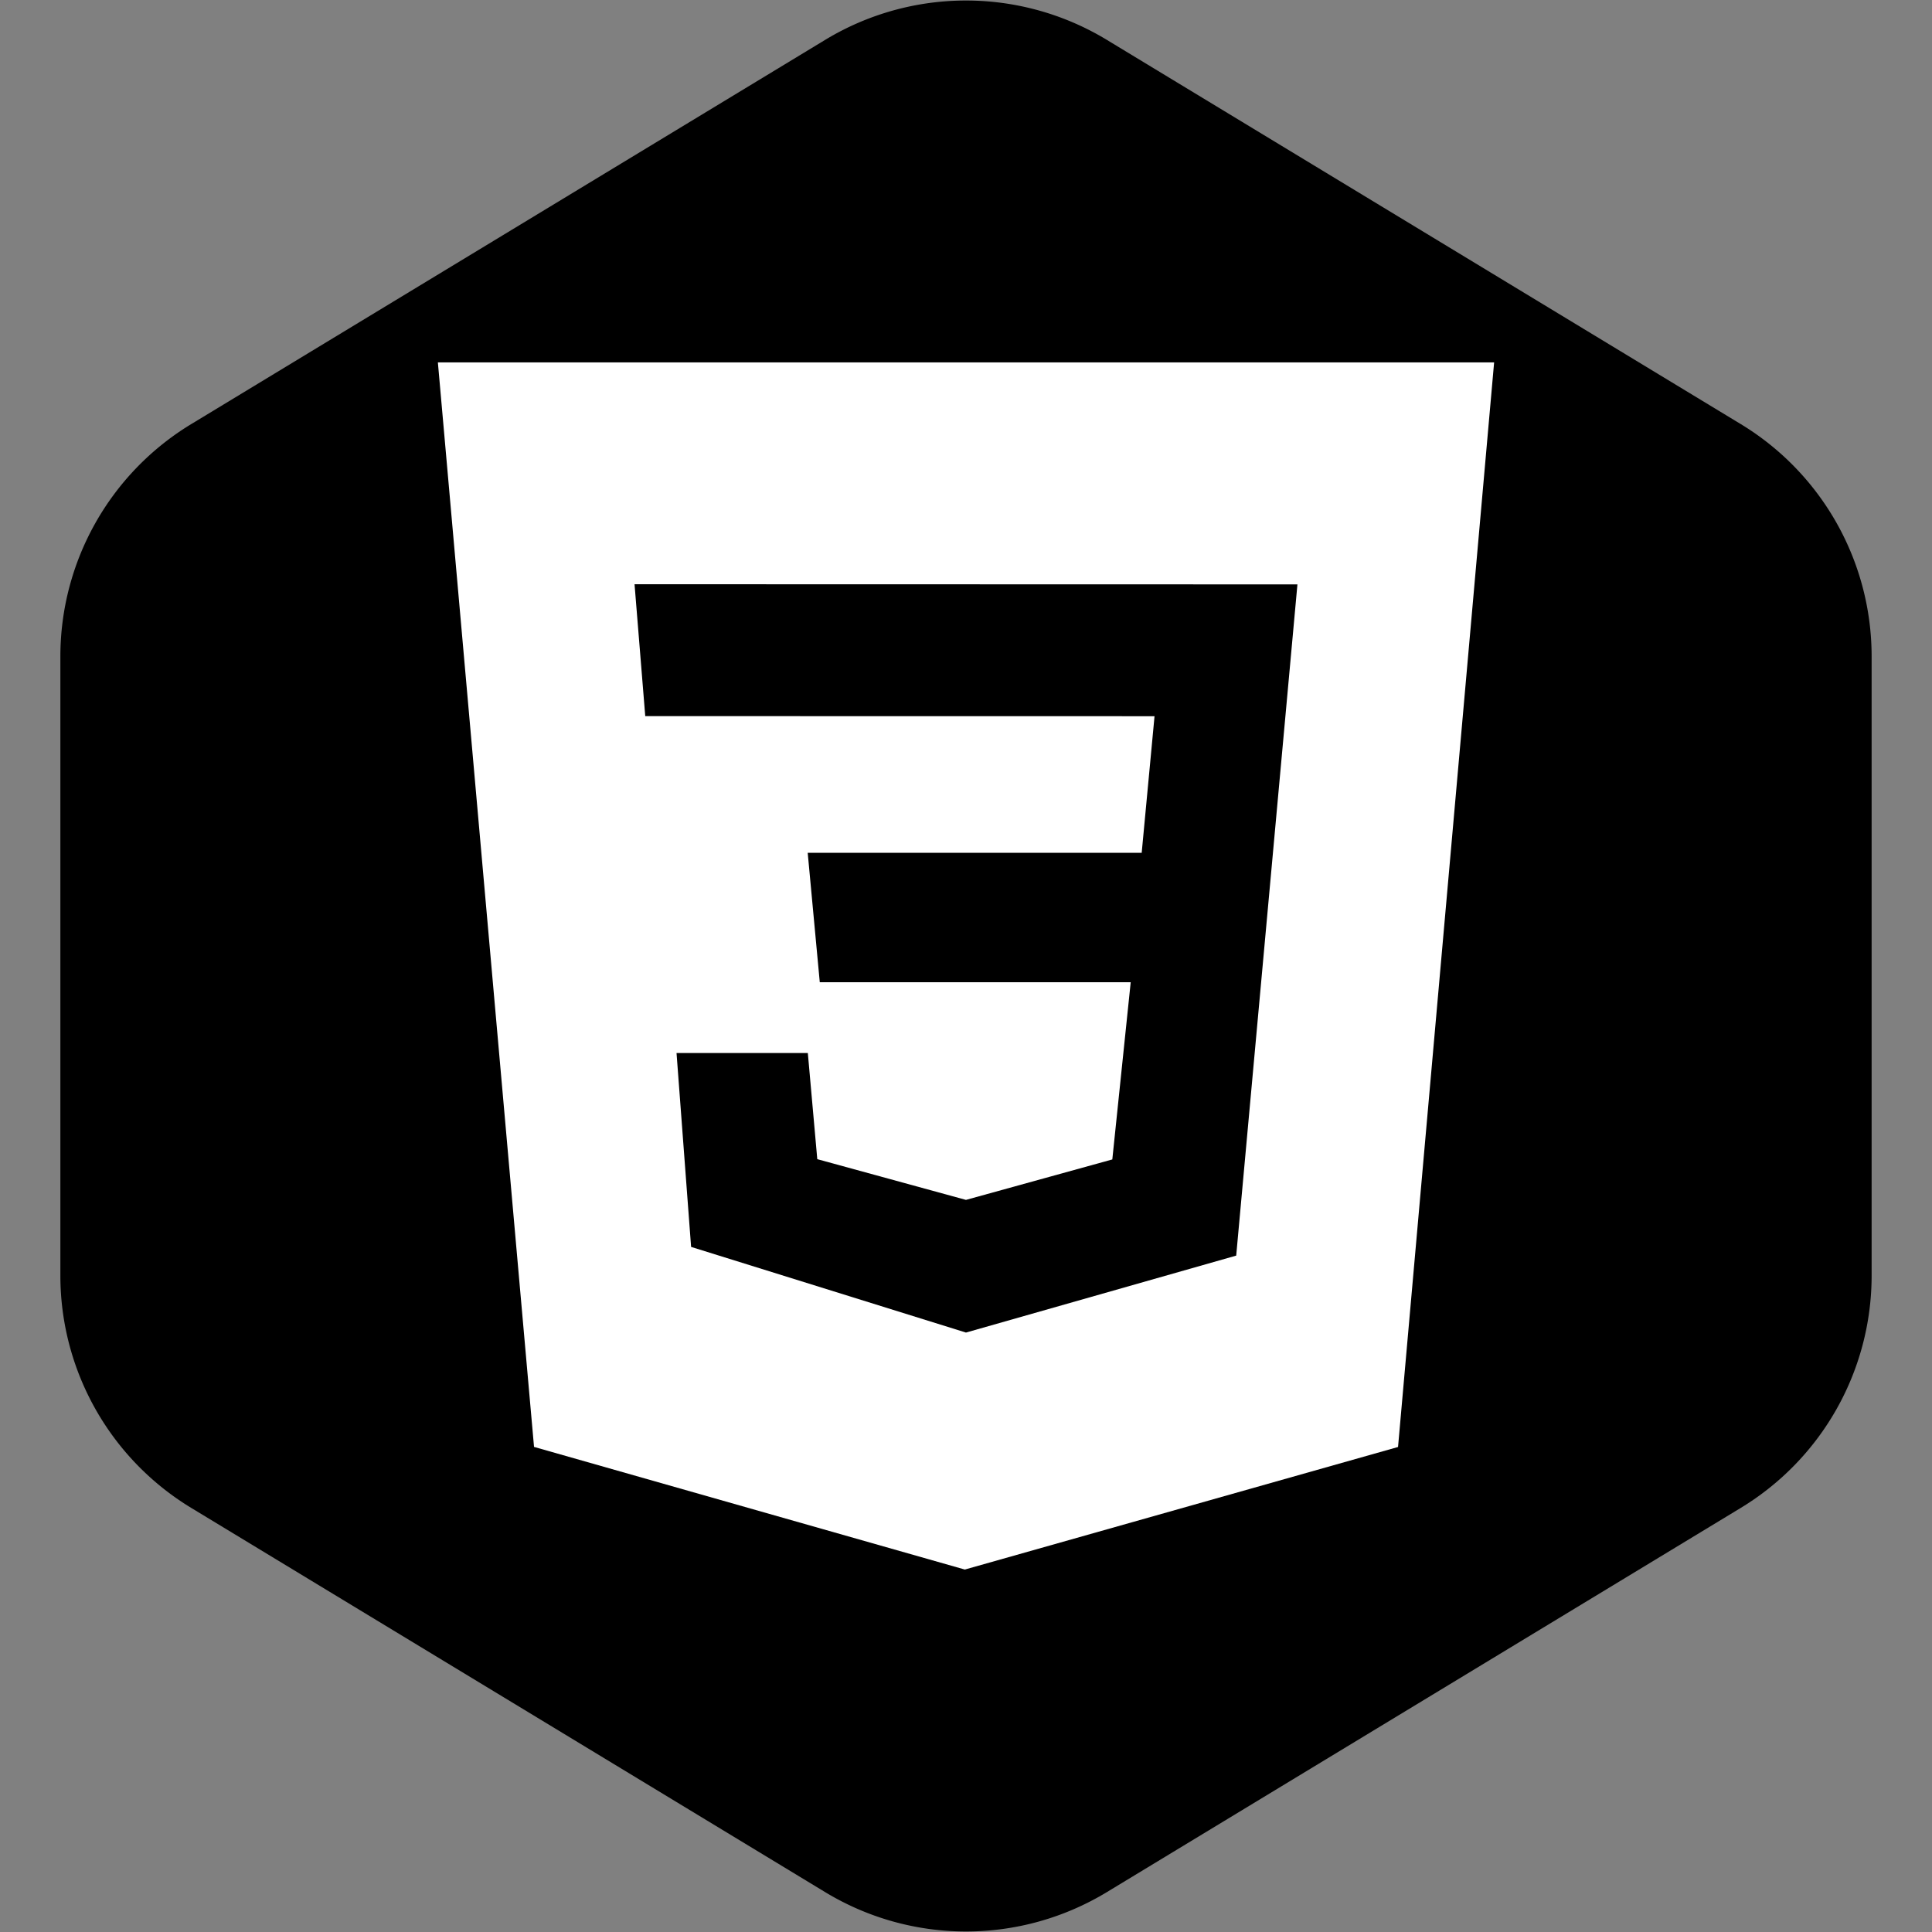 <!DOCTYPE svg PUBLIC "-//W3C//DTD SVG 1.1//EN" "http://www.w3.org/Graphics/SVG/1.1/DTD/svg11.dtd">

<!-- Uploaded to: SVG Repo, www.svgrepo.com, Transformed by: SVG Repo Mixer Tools -->
<svg fill="#ffffff" width="800px" height="800px" viewBox="-8 -8 48.00 48.00" version="1.1" xmlns="http://www.w3.org/2000/svg">

<rect x="-8" y="-8" width="48.00" height="48.00" fill="#808080" stroke="none"/>

<g id="SVGRepo_bgCarrier" strokeWidth="0">

<path transform="translate(-8, -8), scale(3)" fill="#000000" d="M9.166.33a2.25 2.25 0 00-2.332 0l-5.25 3.182A2.25 2.25 0 00.5 5.436v5.128a2.25 2.25 0 001.084 1.924l5.25 3.182a2.25 2.25 0 002.332 0l5.25-3.182a2.25 2.25 0 001.084-1.924V5.436a2.25 2.25 0 00-1.084-1.924L9.166.33z" strokewidth="0"/>

</g>

<g id="SVGRepo_tracerCarrier" strokeLinecap="round" strokeLinejoin="round"/>

<g id="SVGRepo_iconCarrier"> <title>css3</title> <path d="M24.235 6.519l-16.47-0.004 0.266 3.277 12.653 0.002-0.319 3.394h-8.298l0.3 3.215h7.725l-0.457 4.403-3.636 1.005-3.694-1.012-0.235-2.637h-3.262l0.362 4.817 6.829 2.128 6.714-1.912 1.521-16.675zM2.879 1.004h26.242l-2.387 26.946-10.763 3.045-10.703-3.047z"/> </g>

</svg>
